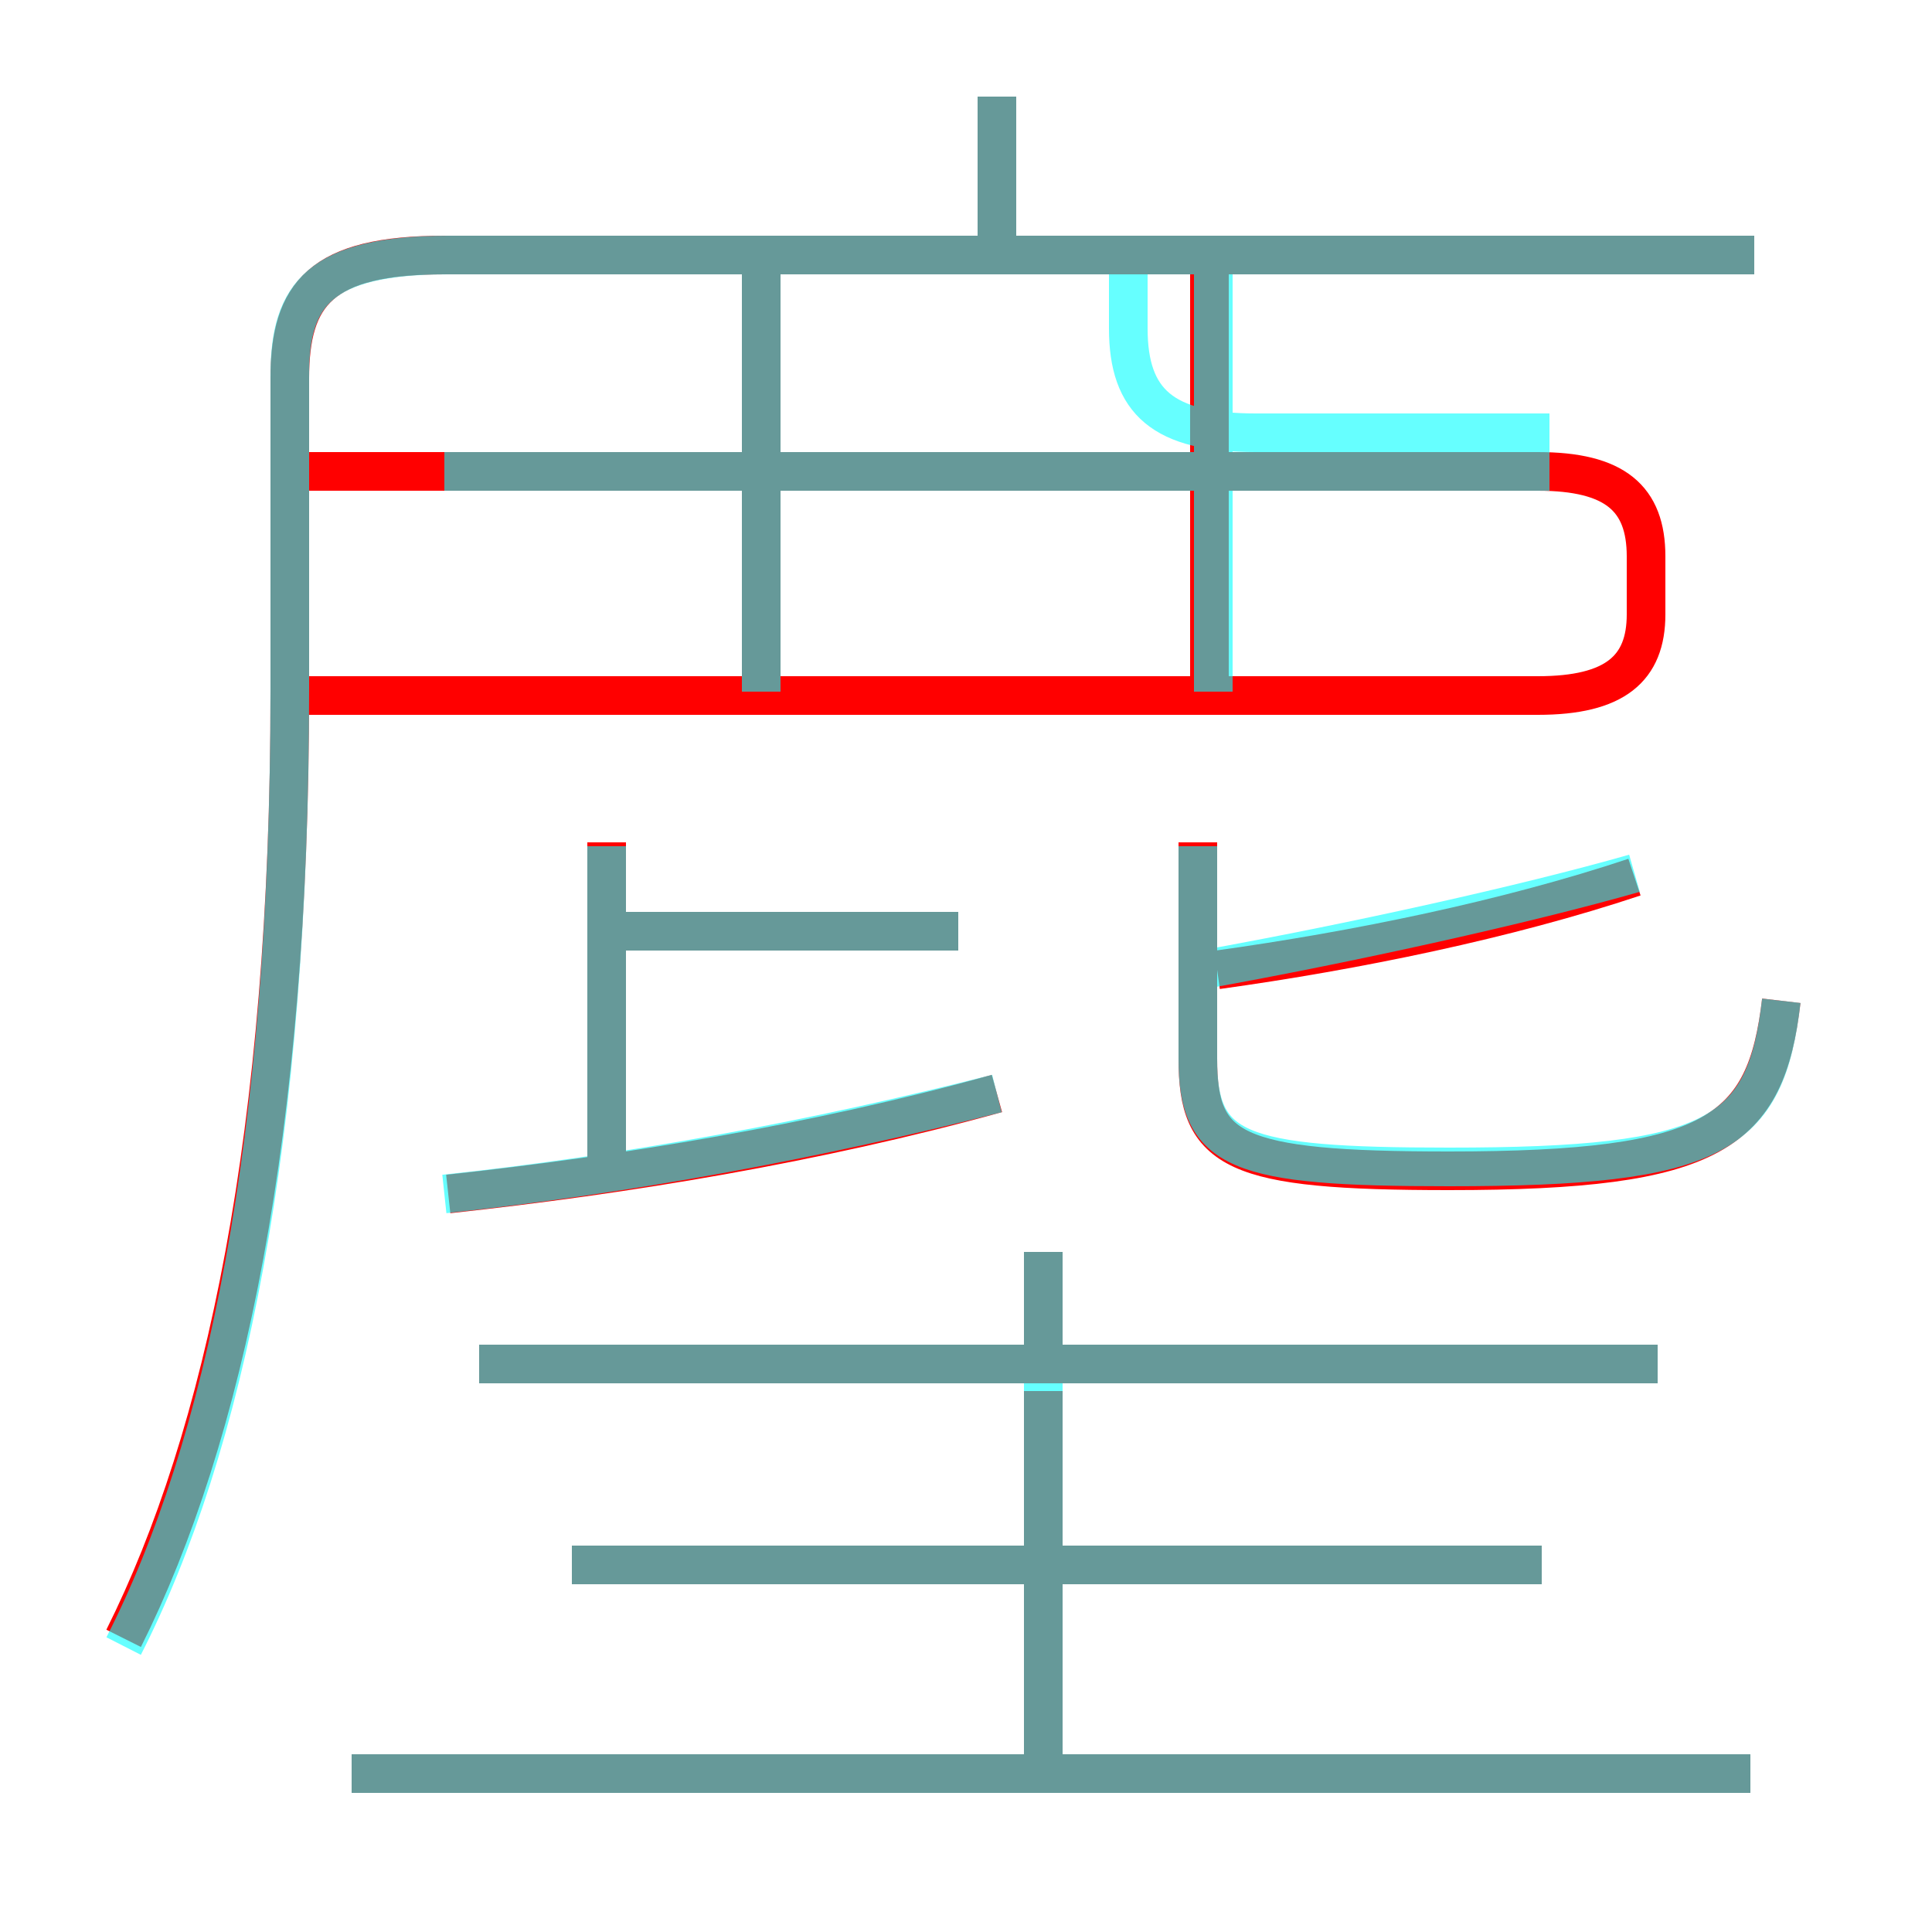 <?xml version='1.0' encoding='utf8'?>
<svg viewBox="0.0 -6.0 50.0 50.0" version="1.1" xmlns="http://www.w3.org/2000/svg">
<rect x="0.0" y="-6.0" width="50.0" height="50.0" fill="#333333" stroke="none"/>
<rect x="-1000" y="-1000" width="2000" height="2000" stroke="white" fill="white"/>
<g style="fill:none;stroke:rgba(255, 0, 0, 1);  stroke-width:1"><path d="M 3.2 -1.6 C 5.8 -6.8 7.5 -14.7 7.5 -26.1 L 7.5 -34.2 C 7.5 -36.4 8.3 -37.4 11.5 -37.4 L 45.4 -37.4 M 45.3 1.9 L 9.1 1.9 M 39.9 -3.5 L 14.8 -3.5 M 27.0 1.5 L 27.0 -8.0 M 11.6 -13.1 C 16.2 -13.6 21.1 -14.4 25.8 -15.7 M 15.7 -13.4 L 15.7 -22.2 M 42.9 -8.7 L 12.4 -8.7 M 27.0 -8.6 L 27.0 -11.6 M 24.8 -19.9 L 15.9 -19.9 M 19.7 -26.0 L 19.7 -36.9 M 7.7 -26.0 L 39.8 -26.0 C 41.8 -26.0 42.6 -26.7 42.6 -28.1 L 42.6 -29.6 C 42.6 -31.1 41.8 -31.8 39.8 -31.8 L 7.8 -31.8 M 46.1 -18.1 C 45.7 -14.7 44.4 -13.7 37.5 -13.7 C 31.9 -13.7 31.0 -14.2 31.0 -16.6 L 31.0 -22.2 M 31.5 -18.9 C 35.1 -19.4 39.0 -20.2 42.3 -21.3 M 31.3 -26.0 L 31.3 -36.9 M 25.8 -37.0 L 25.8 -41.5" transform="translate(0.0 38.0)" />
</g>
<g style="fill:none;stroke:rgba(0, 255, 255, 0.6);  stroke-width:1">
<path d="M 3.2 -1.4 C 5.8 -6.5 7.5 -14.4 7.5 -26.2 L 7.5 -34.3 C 7.5 -36.4 8.3 -37.4 11.6 -37.4 L 45.4 -37.4 M 45.3 1.9 L 9.1 1.9 M 27.0 1.6 L 27.0 -11.6 M 24.8 -19.9 L 15.4 -19.9 M 11.5 -13.1 C 16.2 -13.6 21.1 -14.5 25.8 -15.7 M 39.9 -3.5 L 14.8 -3.5 M 42.9 -8.7 L 12.4 -8.7 M 15.7 -13.4 L 15.7 -22.1 M 19.7 -26.1 L 19.7 -36.9 M 46.1 -18.1 C 45.7 -14.6 44.4 -13.8 37.5 -13.8 C 32.0 -13.8 31.0 -14.2 31.0 -16.6 L 31.0 -22.1 M 31.1 -18.9 C 35.0 -19.6 39.5 -20.6 42.3 -21.4 M 31.4 -26.1 L 31.4 -36.9 M 40.1 -31.8 L 11.5 -31.8 M 25.8 -37.6 L 25.8 -41.5 M 40.1 -32.8 L 32.5 -32.8 C 30.1 -32.8 29.2 -33.6 29.2 -35.5 L 29.2 -37.6 M 19.7 -36.9 L 19.7 -26.1 M 40.1 -32.8 L 32.5 -32.8 C 30.1 -32.8 29.2 -33.6 29.2 -35.5 L 29.2 -37.6" transform="translate(0.0 38.0)" />
</g>
</svg>